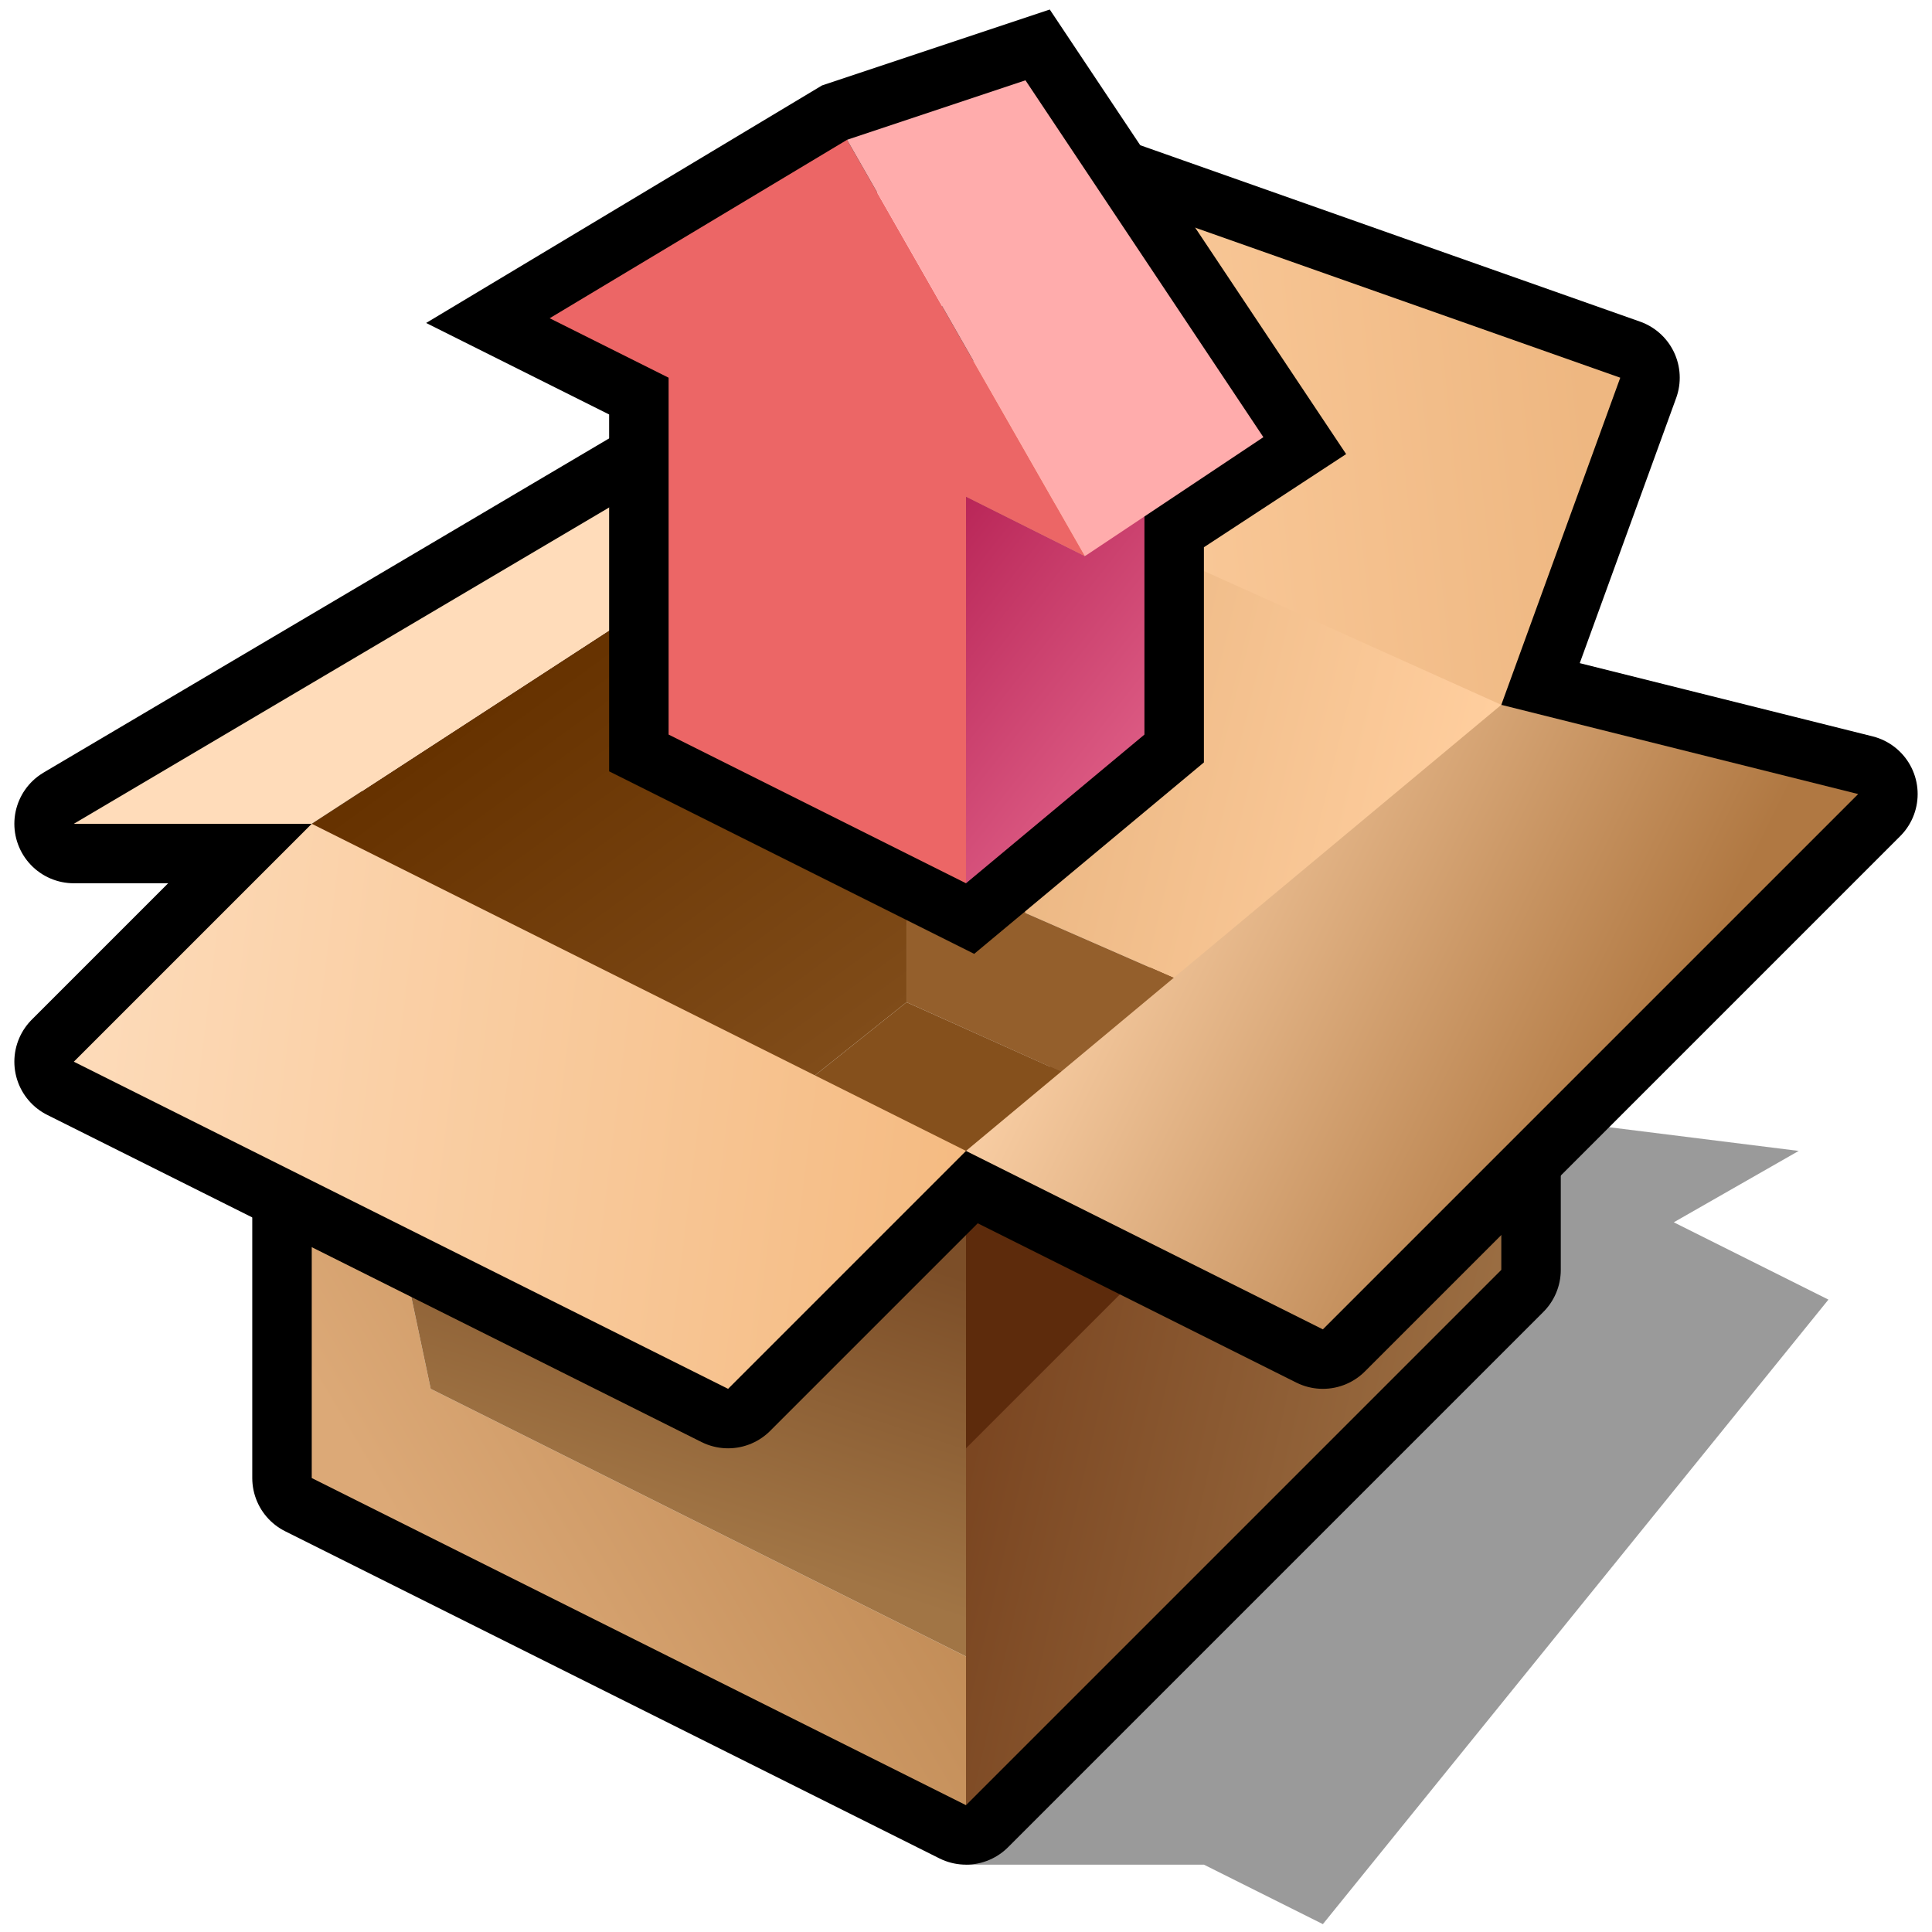 <?xml version="1.0" encoding="UTF-8" standalone="no"?>
<svg
   version="1.1"
   width="28"
   height="28"
   color-interpolation="linearRGB"
   id="svg87"
   sodipodi:docname="exportar2.svg"
   inkscape:version="1.2.2 (b0a8486541, 2022-12-01)"
   xmlns:inkscape="http://www.inkscape.org/namespaces/inkscape"
   xmlns:sodipodi="http://sodipodi.sourceforge.net/DTD/sodipodi-0.dtd"
   xmlns="http://www.w3.org/2000/svg"
   xmlns:svg="http://www.w3.org/2000/svg">
  <defs
     id="defs91" />
  <sodipodi:namedview
     id="namedview89"
     pagecolor="#ffffff"
     bordercolor="#000000"
     borderopacity="0.25"
     inkscape:showpageshadow="2"
     inkscape:pageopacity="0.0"
     inkscape:pagecheckerboard="0"
     inkscape:deskcolor="#d1d1d1"
     showgrid="false"
     inkscape:zoom="13.5625"
     inkscape:cx="26.764977"
     inkscape:cy="20.202765"
     inkscape:window-width="1920"
     inkscape:window-height="1052"
     inkscape:window-x="0"
     inkscape:window-y="0"
     inkscape:window-maximized="1"
     inkscape:current-layer="svg87" />
  <g
     id="g85"
     transform="matrix(0.431,0,0,0.431,0.208,0.302)">
    <path
       style="fill:#000000;fill-opacity:0.396"
       d="m 32,62 h 8 L 44,64 61,43 55.8,40.4 60,38 52,37 Z"
       id="path2" />
    <path
       style="fill:none;stroke:#000000;stroke-width:4;stroke-linejoin:round"
       d="M 10,39 V 49 L 32,60 50,42 v -6"
       id="path4" />
    <linearGradient
       id="gradient0"
       gradientUnits="userSpaceOnUse"
       x1="46.07"
       y1="78.24"
       x2="23.93"
       y2="73.15">
      <stop
         offset="0"
         stop-color="#a3784b"
         id="stop6" />
      <stop
         offset="1"
         stop-color="#76401c"
         id="stop8" />
    </linearGradient>
    <path
       style="fill:url(#gradient0)"
       d="M 32,38 50,20 V 42 L 32,60 Z"
       id="path11" />
    <path
       style="fill:#5d2b0c"
       d="M 32,38 H 42 L 32,48 Z"
       id="path13" />
    <linearGradient
       id="gradient1"
       gradientUnits="userSpaceOnUse"
       x1="44.47"
       y1="70.75"
       x2="29.89"
       y2="79.36">
      <stop
         offset="0"
         stop-color="#be8852"
         id="stop15" />
      <stop
         offset="1"
         stop-color="#dca977"
         id="stop17" />
    </linearGradient>
    <path
       style="fill:url(#gradient1)"
       d="M 11.89,36.01 14,46 32,55 v 5 L 10,49 V 35.99 Z"
       id="path20" />
    <linearGradient
       id="gradient2"
       gradientUnits="userSpaceOnUse"
       x1="54.08"
       y1="49.54"
       x2="50.66"
       y2="59.95">
      <stop
         offset="0"
         stop-color="#7c4e28"
         id="stop22" />
      <stop
         offset="1"
         stop-color="#a17545"
         id="stop24" />
    </linearGradient>
    <path
       style="fill:url(#gradient2)"
       d="M 32,38 V 55 L 14,46 11.89,36.01 Z"
       id="path27" />
    <path
       style="fill:none;stroke:#000000;stroke-width:4;stroke-linejoin:round"
       d="M 24,46 2,35 10,27 H 2 L 24,14 h 6 l 7,-8 17,6 -4,11 12,3 -18,18 -12,-6 z"
       id="path29" />
    <linearGradient
       id="gradient3"
       gradientUnits="userSpaceOnUse"
       x1="44.25"
       y1="2.48"
       x2="55.01"
       y2="17.28">
      <stop
         offset="0"
         stop-color="#663200"
         id="stop31" />
      <stop
         offset="1"
         stop-color="#834f1c"
         id="stop33" />
    </linearGradient>
    <path
       style="fill:url(#gradient3)"
       d="M 10,27 30,14 V 33 L 23.89,37.88 10,30.99 Z"
       id="path36" />
    <linearGradient
       id="gradient4"
       gradientUnits="userSpaceOnUse"
       x1="42.68"
       y1="-29.81"
       x2="61.51"
       y2="-25.25">
      <stop
         offset="0"
         stop-color="#e5b07b"
         id="stop38" />
      <stop
         offset="1"
         stop-color="#ffce9e"
         id="stop40" />
    </linearGradient>
    <path
       style="fill:url(#gradient4)"
       d="m 30,14 4,16 16,7 V 22 Z"
       id="path43" />
    <path
       style="fill:#945f2c"
       d="m 30,14 4,16 16,7 -8.15,1.33 L 30,33 Z"
       id="path45" />
    <path
       style="fill:#85501c"
       d="M 30,33 23.89,37.88 32,38 36.1,35.74 Z"
       id="path47" />
    <linearGradient
       id="gradient5"
       gradientUnits="userSpaceOnUse"
       x1="32.24"
       y1="-14.37"
       x2="49.83"
       y2="-16.21">
      <stop
         offset="0"
         stop-color="#fccc9d"
         id="stop49" />
      <stop
         offset="1"
         stop-color="#eeb781"
         id="stop51" />
    </linearGradient>
    <path
       style="fill:url(#gradient5)"
       d="M 37,6 54,12 50,23 30,14 Z"
       id="path54" />
    <linearGradient
       id="gradient6"
       gradientUnits="userSpaceOnUse"
       x1="1.22"
       y1="-19.6"
       x2="44.89"
       y2="-14.22">
      <stop
         offset="0"
         stop-color="#ffe3c7"
         id="stop56" />
      <stop
         offset="1"
         stop-color="#f3b476"
         id="stop58" />
    </linearGradient>
    <path
       style="fill:url(#gradient6)"
       d="M 2,35 24,46 32,38 10,27 Z"
       id="path61" />
    <path
       style="fill:#ffdcba"
       d="M 2,27 24,14 h 6 L 10,27 Z"
       id="path63" />
    <linearGradient
       id="gradient7"
       gradientUnits="userSpaceOnUse"
       x1="43.44"
       y1="10.75"
       x2="62.48"
       y2="20.22">
      <stop
         offset="0"
         stop-color="#ffd5ac"
         id="stop65" />
      <stop
         offset="1"
         stop-color="#b07842"
         id="stop67" />
    </linearGradient>
    <path
       style="fill:url(#gradient7)"
       d="M 32,38 50,23 62,26 44,44 Z"
       id="path70" />
    <path
       style="fill:none;stroke:#000000;stroke-width:4"
       d="m 22,12 v 12 l 10,5 6,-5 V 16.62 L 42,14 34,2 28,4 18,10 Z"
       id="path72" />
    <path
       style="fill:#ec6666"
       d="m 22,12 v 12 l 10,5 V 16 l 4,2 -8,-14 -10,6 z"
       id="path74" />
    <linearGradient
       id="gradient8"
       gradientUnits="userSpaceOnUse"
       x1="46.93"
       y1="-13.38"
       x2="67.71"
       y2="3">
      <stop
         offset="0"
         stop-color="#a3043c"
         id="stop76" />
      <stop
         offset="1"
         stop-color="#ff90af"
         id="stop78" />
    </linearGradient>
    <path
       style="fill:url(#gradient8)"
       d="m 32,16 v 13 l 6,-5 v -8 l -2,2 z"
       id="path81" />
    <path
       style="fill:#ffacac"
       d="M 28,4 36,18 42,14 34,2 Z"
       id="path83" />
  </g>
</svg>
